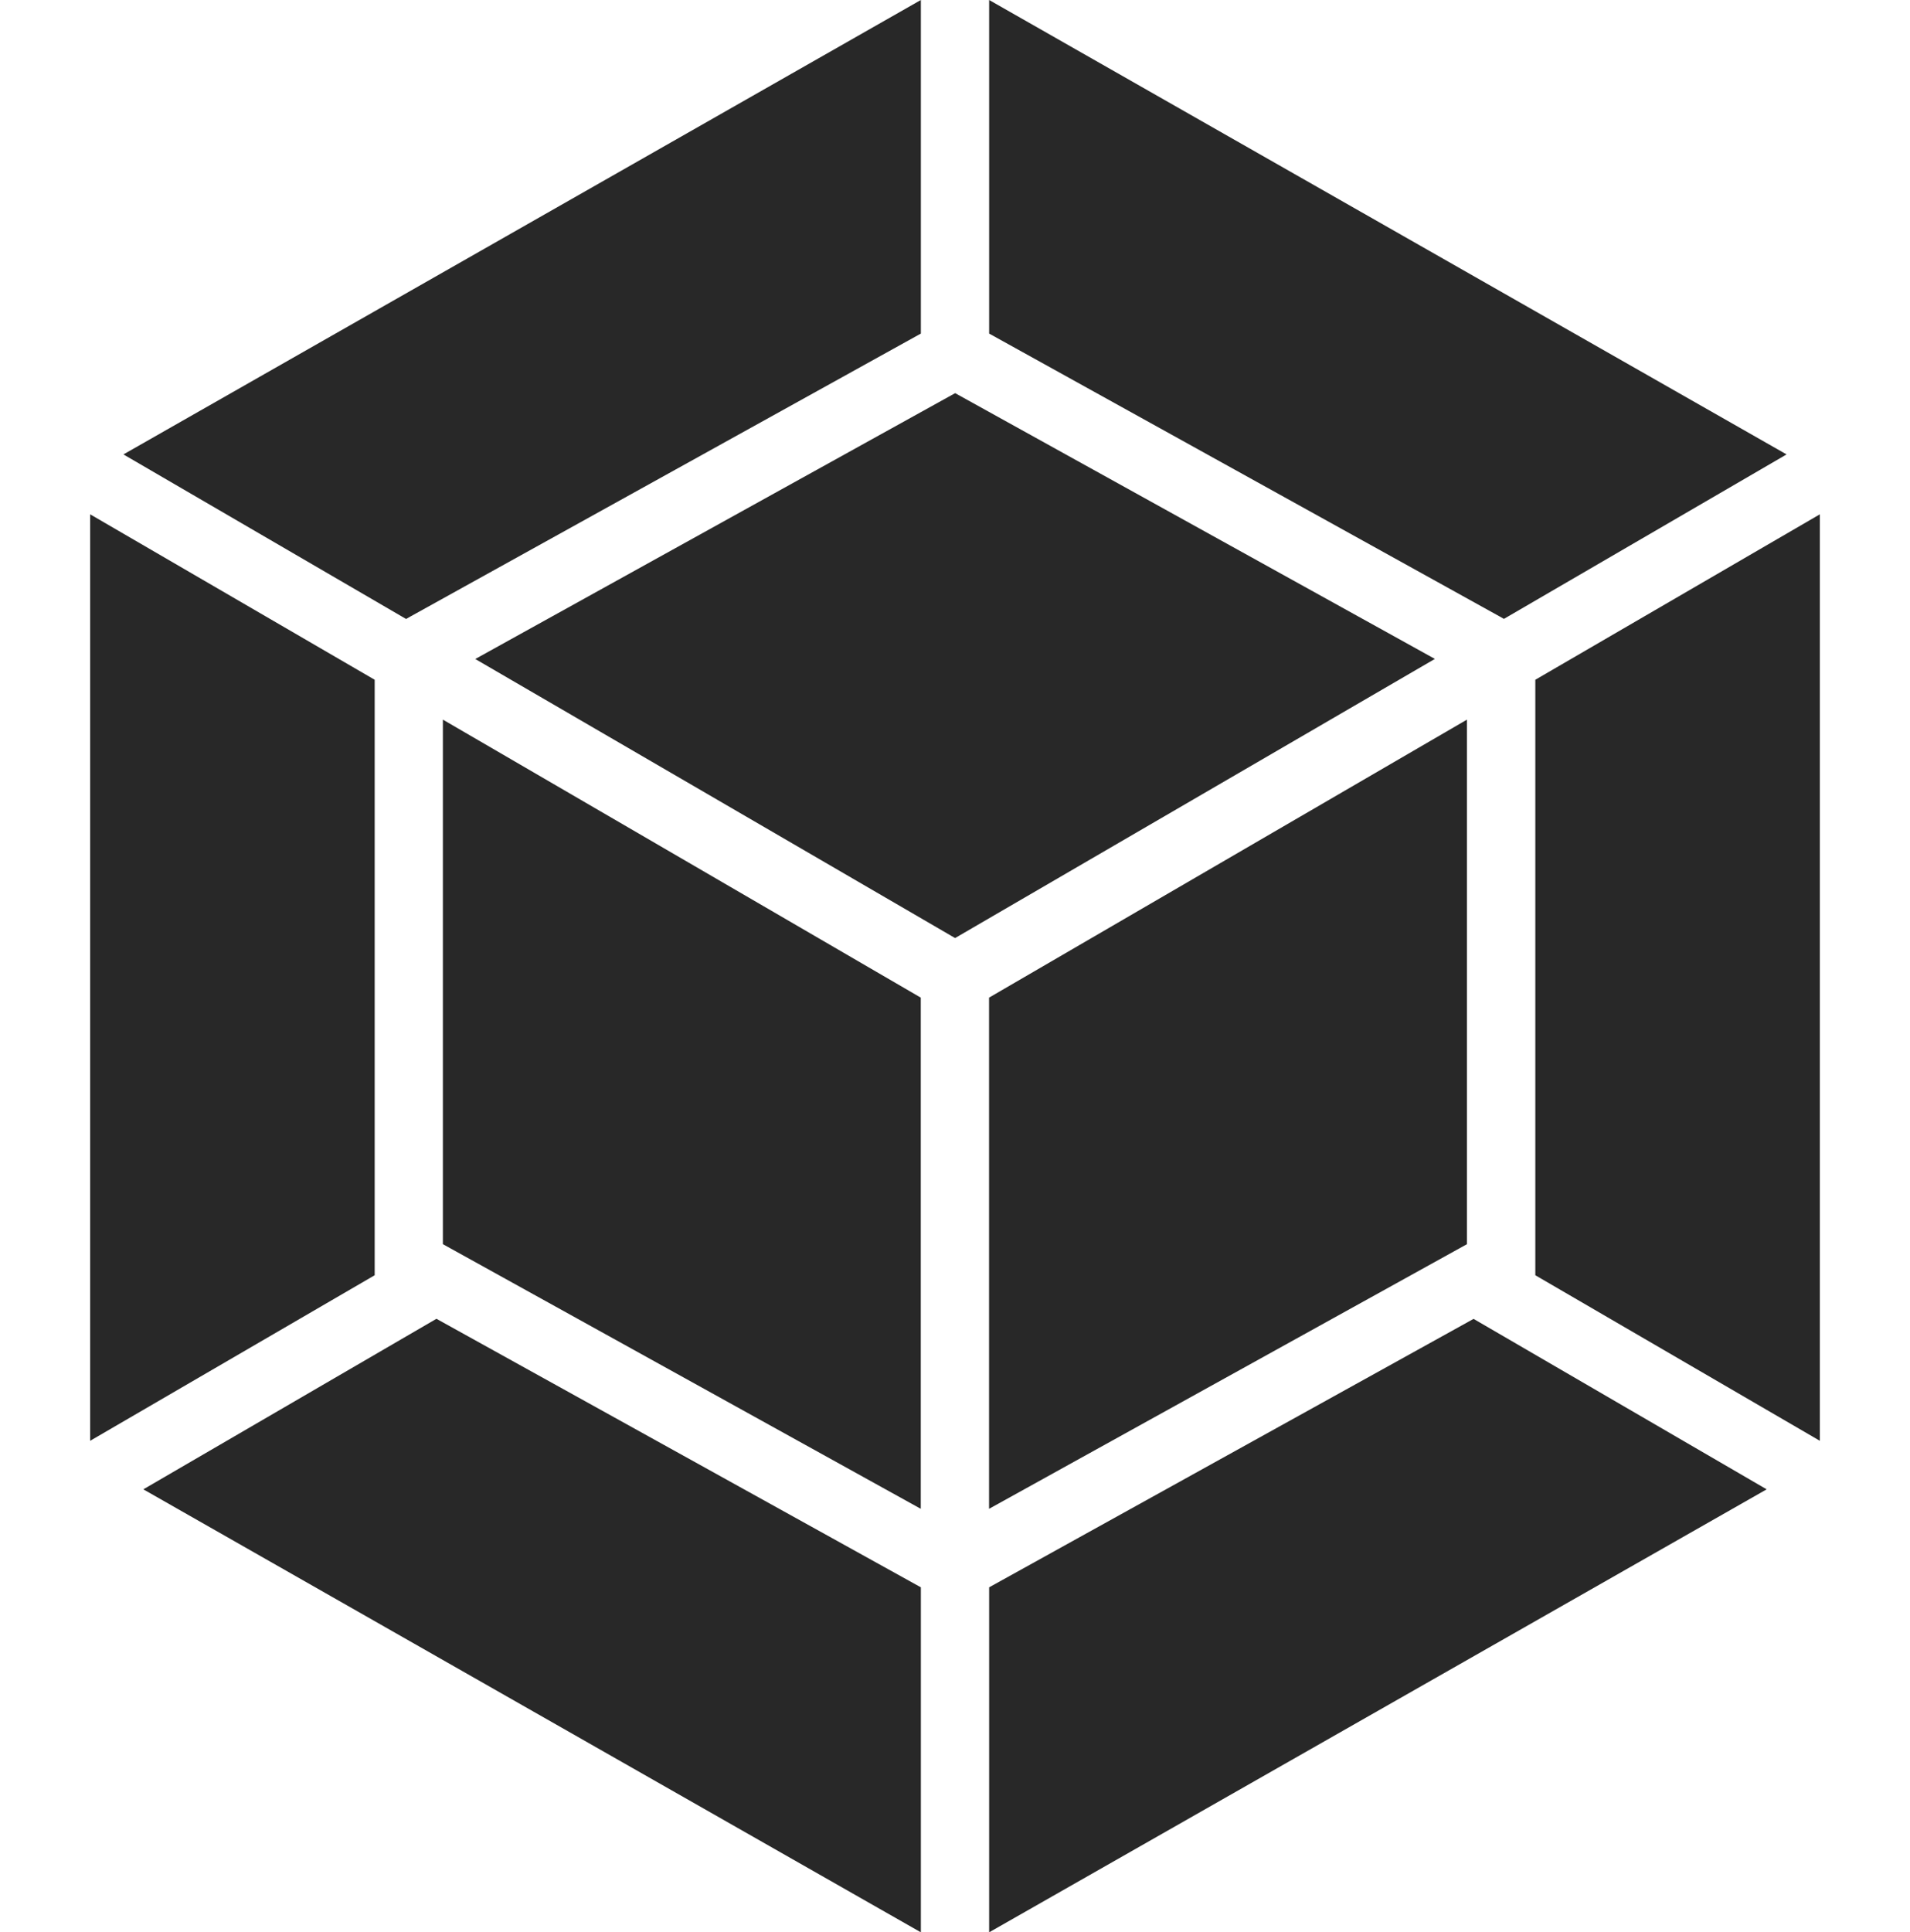 <svg width="88" height="89" viewBox="0 0 88 89" fill="none" xmlns="http://www.w3.org/2000/svg">
<path d="M81.396 68.597L45.573 89V73.11L67.892 60.746L81.396 68.597ZM83.846 66.361V23.689L70.737 31.309V58.736L83.846 66.361ZM6.604 68.597L42.427 89V73.11L20.108 60.742L6.604 68.597ZM4.154 66.361V23.689L17.263 31.309V58.736L4.154 66.361ZM5.687 20.93L42.427 0V15.364L18.891 28.406L18.711 28.51L5.687 20.93ZM82.313 20.93L45.573 0V15.364L69.109 28.402L69.289 28.506L82.313 20.93ZM42.423 69.494L20.405 57.305V33.145L42.423 45.95V69.494ZM45.569 69.494L67.588 57.305V33.145L45.569 45.95V69.494ZM21.897 30.353L44.007 18.108L66.11 30.349L44.004 43.206L21.897 30.353Z" fill="#282828"/>
</svg>
